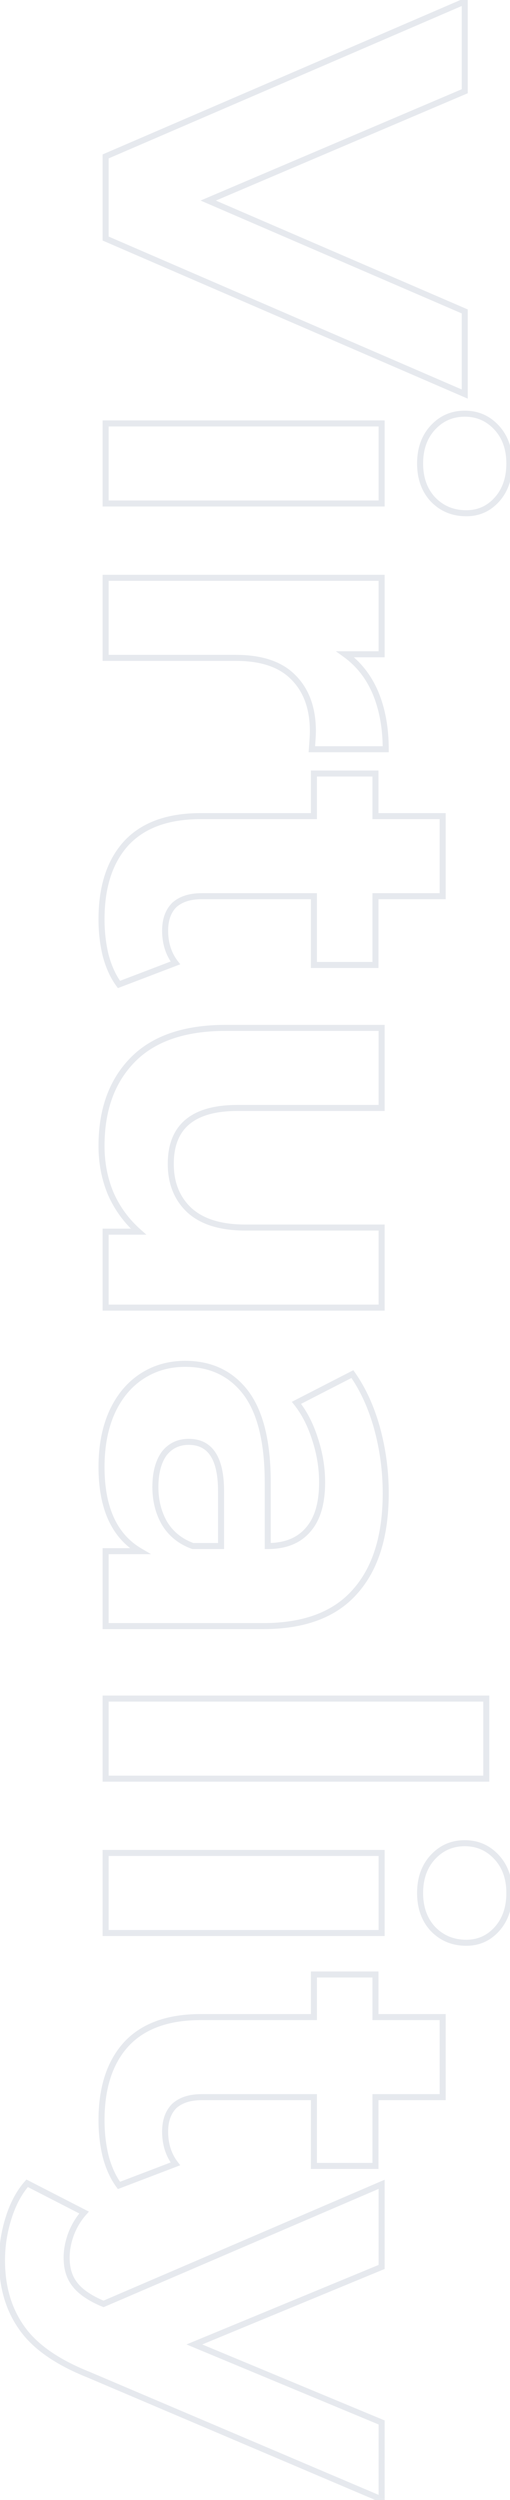 <svg width="169" height="828" viewBox="0 0 169 828" fill="none" xmlns="http://www.w3.org/2000/svg">
<path d="M154 130.52L153.603 131.438L155 132.043L155 130.52L154 130.52ZM35 79.01L34 79.01L34 79.667L34.603 79.928L35 79.01ZM35 51.81L34.604 50.892L34 51.152L34 51.81L35 51.81ZM154 0.47L155 0.47L155 -1.051L153.604 -0.448L154 0.47ZM154 30.22L154.392 31.14L155 30.881L155 30.22L154 30.22ZM69 66.43L68.608 65.51L66.463 66.424L68.603 67.348L69 66.43ZM154 103.15L155 103.15L155 102.493L154.397 102.232L154 103.15ZM154.397 129.602L35.397 78.092L34.603 79.928L153.603 131.438L154.397 129.602ZM36 79.01L36 51.81L34 51.81L34 79.01L36 79.01ZM35.396 52.728L154.396 1.388L153.604 -0.448L34.604 50.892L35.396 52.728ZM153 0.47L153 30.22L155 30.22L155 0.47L153 0.47ZM153.608 29.3L68.608 65.51L69.392 67.35L154.392 31.14L153.608 29.3ZM68.603 67.348L153.603 104.068L154.397 102.232L69.397 65.512L68.603 67.348ZM153 103.15L153 130.52L155 130.52L155 103.15L153 103.15ZM126.46 140.246L127.46 140.246L127.46 139.246L126.46 139.246L126.46 140.246ZM126.46 166.766L126.46 167.766L127.46 167.766L127.46 166.766L126.46 166.766ZM35 166.766L34 166.766L34 167.766L35 167.766L35 166.766ZM35 140.246L35 139.246L34 139.246L34 140.246L35 140.246ZM143.46 141.606L142.726 140.926L142.726 140.926L143.46 141.606ZM164.54 141.606L163.806 142.285L163.806 142.285L164.54 141.606ZM164.71 165.406L163.963 164.741L163.963 164.741L164.71 165.406ZM143.46 165.406L142.726 166.085L142.733 166.092L142.74 166.1L143.46 165.406ZM125.46 140.246L125.46 166.766L127.46 166.766L127.46 140.246L125.46 140.246ZM126.46 165.766L35 165.766L35 167.766L126.46 167.766L126.46 165.766ZM36 166.766L36 140.246L34 140.246L34 166.766L36 166.766ZM35 141.246L126.46 141.246L126.46 139.246L35 139.246L35 141.246ZM140.21 153.506C140.21 148.839 141.56 145.13 144.194 142.285L142.726 140.926C139.693 144.202 138.21 148.426 138.21 153.506L140.21 153.506ZM144.194 142.285C146.837 139.431 150.083 138.016 154 138.016L154 136.016C149.53 136.016 145.75 137.661 142.726 140.926L144.194 142.285ZM154 138.016C157.917 138.016 161.163 139.431 163.806 142.285L165.274 140.926C162.25 137.661 158.47 136.016 154 136.016L154 138.016ZM163.806 142.285C166.44 145.13 167.79 148.839 167.79 153.506L169.79 153.506C169.79 148.426 168.307 144.202 165.274 140.926L163.806 142.285ZM167.79 153.506C167.79 158.183 166.49 161.898 163.963 164.741L165.457 166.07C168.37 162.793 169.79 158.575 169.79 153.506L167.79 153.506ZM163.963 164.741C161.432 167.589 158.303 168.996 154.51 168.996L154.51 170.996C158.877 170.996 162.548 169.343 165.457 166.07L163.963 164.741ZM154.51 168.996C150.349 168.996 146.93 167.568 144.18 164.712L142.74 166.1C145.883 169.364 149.831 170.996 154.51 170.996L154.51 168.996ZM144.194 164.726C141.56 161.882 140.21 158.173 140.21 153.506L138.21 153.506C138.21 158.586 139.693 162.81 142.726 166.085L144.194 164.726ZM114.39 216.709L114.39 215.709L111.282 215.709L113.807 217.521L114.39 216.709ZM124.42 229.459L125.343 229.074L125.34 229.067L124.42 229.459ZM127.82 248.159L127.82 249.159L128.82 249.159L128.82 248.159L127.82 248.159ZM103.34 248.159L102.343 248.082L102.26 249.159L103.34 249.159L103.34 248.159ZM97.22 224.359L96.504 225.056L96.513 225.066L97.22 224.359ZM35 217.899L34 217.899L34 218.899L35 218.899L35 217.899ZM35 191.379L35 190.379L34 190.379L34 191.379L35 191.379ZM126.46 191.379L127.46 191.379L127.46 190.379L126.46 190.379L126.46 191.379ZM126.46 216.709L126.46 217.709L127.46 217.709L127.46 216.709L126.46 216.709ZM113.807 217.521C118.068 220.581 121.3 224.681 123.5 229.85L125.34 229.067C123.007 223.583 119.552 219.183 114.973 215.896L113.807 217.521ZM123.497 229.843C125.704 235.14 126.82 241.239 126.82 248.159L128.82 248.159C128.82 241.025 127.669 234.657 125.343 229.074L123.497 229.843ZM127.82 247.159L103.34 247.159L103.34 249.159L127.82 249.159L127.82 247.159ZM104.337 248.235C104.563 245.294 104.68 243.273 104.68 242.209L102.68 242.209C102.68 243.184 102.57 245.13 102.343 248.082L104.337 248.235ZM104.68 242.209C104.68 234.419 102.465 228.19 97.927 223.652L96.513 225.066C100.588 229.141 102.68 234.811 102.68 242.209L104.68 242.209ZM97.936 223.661C93.488 219.093 86.836 216.899 78.18 216.899L78.18 218.899C86.524 218.899 92.565 221.011 96.504 225.056L97.936 223.661ZM78.18 216.899L35 216.899L35 218.899L78.18 218.899L78.18 216.899ZM36 217.899L36 191.379L34 191.379L34 217.899L36 217.899ZM35 192.379L126.46 192.379L126.46 190.379L35 190.379L35 192.379ZM125.46 191.379L125.46 216.709L127.46 216.709L127.46 191.379L125.46 191.379ZM126.46 215.709L114.39 215.709L114.39 217.709L126.46 217.709L126.46 215.709ZM39.42 326.072L38.616 326.666L39.067 327.277L39.777 327.006L39.42 326.072ZM35 316.382L34.028 316.617L34.031 316.628L34.033 316.638L35 316.382ZM41.97 279.152L41.242 278.466L41.236 278.473L41.97 279.152ZM104.02 270.312L104.02 271.312L105.02 271.312L105.02 270.312L104.02 270.312ZM104.02 256.202L104.02 255.202L103.02 255.202L103.02 256.202L104.02 256.202ZM124.42 256.202L125.42 256.202L125.42 255.202L124.42 255.202L124.42 256.202ZM124.42 270.312L123.42 270.312L123.42 271.312L124.42 271.312L124.42 270.312ZM146.69 270.312L147.69 270.312L147.69 269.312L146.69 269.312L146.69 270.312ZM146.69 296.832L146.69 297.832L147.69 297.832L147.69 296.832L146.69 296.832ZM124.42 296.832L124.42 295.832L123.42 295.832L123.42 296.832L124.42 296.832ZM124.42 319.612L124.42 320.612L125.42 320.612L125.42 319.612L124.42 319.612ZM104.02 319.612L103.02 319.612L103.02 320.612L104.02 320.612L104.02 319.612ZM104.02 296.832L105.02 296.832L105.02 295.832L104.02 295.832L104.02 296.832ZM57.78 299.722L57.113 298.977L57.093 298.995L57.073 299.015L57.78 299.722ZM58.12 318.932L58.477 319.866L59.732 319.387L58.913 318.322L58.12 318.932ZM40.224 325.477C38.388 322.993 36.962 319.884 35.967 316.126L34.033 316.638C35.078 320.586 36.599 323.938 38.616 326.666L40.224 325.477ZM35.972 316.146C35.086 312.49 34.64 308.603 34.64 304.482L32.64 304.482C32.64 308.747 33.101 312.794 34.028 316.617L35.972 316.146ZM34.64 304.482C34.64 293.769 37.372 285.598 42.704 279.831L41.236 278.473C35.462 284.718 32.64 293.435 32.64 304.482L34.64 304.482ZM42.698 279.838C48.006 274.205 55.864 271.312 66.45 271.312L66.45 269.312C55.503 269.312 47.041 272.312 41.242 278.466L42.698 279.838ZM66.45 271.312L104.02 271.312L104.02 269.312L66.45 269.312L66.45 271.312ZM105.02 270.312L105.02 256.202L103.02 256.202L103.02 270.312L105.02 270.312ZM104.02 257.202L124.42 257.202L124.42 255.202L104.02 255.202L104.02 257.202ZM123.42 256.202L123.42 270.312L125.42 270.312L125.42 256.202L123.42 256.202ZM124.42 271.312L146.69 271.312L146.69 269.312L124.42 269.312L124.42 271.312ZM145.69 270.312L145.69 296.832L147.69 296.832L147.69 270.312L145.69 270.312ZM146.69 295.832L124.42 295.832L124.42 297.832L146.69 297.832L146.69 295.832ZM123.42 296.832L123.42 319.612L125.42 319.612L125.42 296.832L123.42 296.832ZM124.42 318.612L104.02 318.612L104.02 320.612L124.42 320.612L124.42 318.612ZM105.02 319.612L105.02 296.832L103.02 296.832L103.02 319.612L105.02 319.612ZM104.02 295.832L66.79 295.832L66.79 297.832L104.02 297.832L104.02 295.832ZM66.79 295.832C62.774 295.832 59.504 296.838 57.113 298.977L58.447 300.467C60.363 298.753 63.099 297.832 66.79 297.832L66.79 295.832ZM57.073 299.015C54.8 301.288 53.72 304.402 53.72 308.222L55.72 308.222C55.72 304.788 56.68 302.236 58.487 300.429L57.073 299.015ZM53.72 308.222C53.72 312.606 54.909 316.398 57.327 319.542L58.913 318.322C56.797 315.572 55.72 312.224 55.72 308.222L53.72 308.222ZM57.763 317.998L39.063 325.138L39.777 327.006L58.477 319.866L57.763 317.998ZM126.46 433.099L126.46 434.099L127.46 434.099L127.46 433.099L126.46 433.099ZM35 433.099L34 433.099L34 434.099L35 434.099L35 433.099ZM35 407.939L35 406.939L34 406.939L34 407.939L35 407.939ZM45.88 407.939L45.88 408.939L48.517 408.939L46.543 407.19L45.88 407.939ZM36.7 395.359L35.778 395.745L35.781 395.754L35.785 395.763L36.7 395.359ZM44.01 350.989L44.723 351.69L44.723 351.69L44.01 350.989ZM126.46 340.449L127.46 340.449L127.46 339.449L126.46 339.449L126.46 340.449ZM126.46 366.969L126.46 367.969L127.46 367.969L127.46 366.969L126.46 366.969ZM62.71 400.799L62.023 401.526L62.033 401.535L62.71 400.799ZM126.46 406.579L127.46 406.579L127.46 405.579L126.46 405.579L126.46 406.579ZM126.46 432.099L35 432.099L35 434.099L126.46 434.099L126.46 432.099ZM36 433.099L36 407.939L34 407.939L34 433.099L36 433.099ZM35 408.939L45.88 408.939L45.88 406.939L35 406.939L35 408.939ZM46.543 407.19C42.685 403.773 39.71 399.697 37.615 394.955L35.785 395.763C37.996 400.767 41.142 405.078 45.217 408.687L46.543 407.19ZM37.622 394.973C35.637 390.23 34.64 385.093 34.64 379.549L32.64 379.549C32.64 385.338 33.683 390.741 35.778 395.745L37.622 394.973ZM34.64 379.549C34.64 367.737 38.032 358.49 44.723 351.69L43.297 350.287C36.161 357.541 32.64 367.334 32.64 379.549L34.64 379.549ZM44.723 351.69C51.386 344.918 61.344 341.449 74.78 341.449L74.78 339.449C61.016 339.449 50.461 343.006 43.297 350.287L44.723 351.69ZM74.78 341.449L126.46 341.449L126.46 339.449L74.78 339.449L74.78 341.449ZM125.46 340.449L125.46 366.969L127.46 366.969L127.46 340.449L125.46 340.449ZM126.46 365.969L78.69 365.969L78.69 367.969L126.46 367.969L126.46 365.969ZM78.69 365.969C71.208 365.969 65.41 367.533 61.472 370.835C57.501 374.165 55.59 379.117 55.59 385.499L57.59 385.499C57.59 379.527 59.362 375.214 62.758 372.368C66.186 369.492 71.439 367.969 78.69 367.969L78.69 365.969ZM55.59 385.499C55.59 392.081 57.716 397.458 62.023 401.526L63.397 400.072C59.544 396.433 57.59 391.61 57.59 385.499L55.59 385.499ZM62.033 401.535C66.478 405.619 72.937 407.579 81.24 407.579L81.24 405.579C73.223 405.579 67.329 403.685 63.387 400.062L62.033 401.535ZM81.24 407.579L126.46 407.579L126.46 405.579L81.24 405.579L81.24 407.579ZM125.46 406.579L125.46 433.099L127.46 433.099L127.46 406.579L125.46 406.579ZM117.62 527.198L116.875 526.531L116.869 526.537L117.62 527.198ZM35 538.588L34 538.588L34 539.588L35 539.588L35 538.588ZM35 513.768L35 512.768L34 512.768L34 513.768L35 513.768ZM46.39 513.768L46.39 514.768L50.071 514.768L46.896 512.905L46.39 513.768ZM37.21 467.528L36.304 467.105L36.3 467.112L37.21 467.528ZM47.07 455.798L47.614 456.637L47.614 456.637L47.07 455.798ZM81.41 461.238L82.208 460.635L82.203 460.629L81.41 461.238ZM88.72 512.068L87.72 512.068L87.72 513.068L88.72 513.068L88.72 512.068ZM101.98 506.798L101.238 506.127L101.232 506.134L101.226 506.141L101.98 506.798ZM104.36 476.538L103.407 476.84L103.409 476.847L103.411 476.854L104.36 476.538ZM98.24 464.638L97.783 463.748L96.7 464.305L97.457 465.259L98.24 464.638ZM116.77 455.118L117.587 454.542L117.087 453.831L116.313 454.228L116.77 455.118ZM124.93 472.968L125.894 472.703L125.893 472.699L124.93 472.968ZM54.55 504.588L53.685 505.09L53.691 505.1L53.697 505.11L54.55 504.588ZM63.9 512.068L63.56 513.008L63.725 513.068L63.9 513.068L63.9 512.068ZM73.25 512.068L73.25 513.068L74.25 513.068L74.25 512.068L73.25 512.068ZM54.38 481.468L53.593 480.851L53.578 480.87L53.564 480.89L54.38 481.468ZM126.82 494.558C126.82 508.574 123.456 519.181 116.875 526.531L118.365 527.865C125.384 520.027 128.82 508.875 128.82 494.558L126.82 494.558ZM116.869 526.537C110.432 533.847 100.607 537.588 87.19 537.588L87.19 539.588C100.973 539.588 111.435 535.735 118.37 527.859L116.869 526.537ZM87.19 537.588L35 537.588L35 539.588L87.19 539.588L87.19 537.588ZM36 538.588L36 513.768L34 513.768L34 538.588L36 538.588ZM35 514.768L46.39 514.768L46.39 512.768L35 512.768L35 514.768ZM46.896 512.905C38.813 508.163 34.64 499.284 34.64 485.888L32.64 485.888C32.64 499.691 36.967 509.399 45.884 514.63L46.896 512.905ZM34.64 485.888C34.64 478.973 35.811 473 38.12 467.943L36.3 467.112C33.849 472.482 32.64 478.749 32.64 485.888L34.64 485.888ZM38.116 467.951C40.427 462.998 43.597 459.242 47.614 456.637L46.526 454.959C42.156 457.793 38.753 461.857 36.304 467.105L38.116 467.951ZM47.614 456.637C51.635 454.029 56.203 452.718 61.35 452.718L61.35 450.718C55.843 450.718 50.892 452.127 46.526 454.959L47.614 456.637ZM61.35 452.718C69.562 452.718 75.946 455.764 80.617 461.847L82.203 460.629C77.127 454.018 70.138 450.718 61.35 450.718L61.35 452.718ZM80.612 461.84C85.293 468.046 87.72 477.702 87.72 490.988L89.72 490.988C89.72 477.527 87.273 467.35 82.208 460.635L80.612 461.84ZM87.72 490.988L87.72 512.068L89.72 512.068L89.72 490.988L87.72 490.988ZM88.72 513.068C94.714 513.068 99.44 511.237 102.734 507.455L101.226 506.141C98.4 509.385 94.286 511.068 88.72 511.068L88.72 513.068ZM102.722 507.468C106.126 503.699 107.74 498.145 107.74 490.988L105.74 490.988C105.74 497.884 104.181 502.869 101.238 506.127L102.722 507.468ZM107.74 490.988C107.74 486.004 106.928 481.08 105.309 476.222L103.411 476.854C104.965 481.515 105.74 486.225 105.74 490.988L107.74 490.988ZM105.313 476.235C103.809 471.491 101.717 467.412 99.023 464.016L97.457 465.259C99.977 468.437 101.964 472.291 103.407 476.84L105.313 476.235ZM98.697 465.527L117.227 456.007L116.313 454.228L97.783 463.748L98.697 465.527ZM115.953 455.694C119.39 460.572 122.065 466.414 123.967 473.236L125.893 472.699C123.941 465.695 121.177 459.637 117.587 454.542L115.953 455.694ZM123.966 473.232C125.868 480.172 126.82 487.279 126.82 494.558L128.82 494.558C128.82 487.103 127.845 479.817 125.894 472.703L123.966 473.232ZM50.49 492.518C50.49 497.207 51.547 501.407 53.685 505.09L55.415 504.086C53.473 500.742 52.49 496.896 52.49 492.518L50.49 492.518ZM53.697 505.11C55.976 508.828 59.279 511.462 63.56 513.008L64.24 511.127C60.361 509.727 57.431 507.374 55.403 504.065L53.697 505.11ZM63.9 513.068L73.25 513.068L73.25 511.068L63.9 511.068L63.9 513.068ZM74.25 512.068L74.25 493.878L72.25 493.878L72.25 512.068L74.25 512.068ZM74.25 493.878C74.25 488.36 73.35 484.048 71.409 481.089C69.418 478.056 66.408 476.558 62.54 476.558L62.54 478.558C65.812 478.558 68.157 479.779 69.736 482.186C71.364 484.667 72.25 488.515 72.25 493.878L74.25 493.878ZM62.54 476.558C58.842 476.558 55.828 477.995 53.593 480.851L55.167 482.084C57.012 479.727 59.438 478.558 62.54 478.558L62.54 476.558ZM53.564 480.89C51.479 483.834 50.49 487.743 50.49 492.518L52.49 492.518C52.49 487.999 53.428 484.542 55.196 482.046L53.564 480.89ZM161.14 562.59L162.14 562.59L162.14 561.59L161.14 561.59L161.14 562.59ZM161.14 589.11L161.14 590.11L162.14 590.11L162.14 589.11L161.14 589.11ZM35 589.11L34 589.11L34 590.11L35 590.11L35 589.11ZM35 562.59L35 561.59L34 561.59L34 562.59L35 562.59ZM160.14 562.59L160.14 589.11L162.14 589.11L162.14 562.59L160.14 562.59ZM161.14 588.11L35 588.11L35 590.11L161.14 590.11L161.14 588.11ZM36 589.11L36 562.59L34 562.59L34 589.11L36 589.11ZM35 563.59L161.14 563.59L161.14 561.59L35 561.59L35 563.59ZM126.46 613.722L127.46 613.722L127.46 612.722L126.46 612.722L126.46 613.722ZM126.46 640.242L126.46 641.242L127.46 641.242L127.46 640.242L126.46 640.242ZM35 640.242L34 640.242L34 641.242L35 641.242L35 640.242ZM35 613.722L35 612.722L34 612.722L34 613.722L35 613.722ZM143.46 615.082L142.726 614.403L142.726 614.403L143.46 615.082ZM164.54 615.082L163.806 615.762L163.806 615.762L164.54 615.082ZM164.71 638.882L163.963 638.218L163.963 638.218L164.71 638.882ZM143.46 638.882L142.726 639.562L142.733 639.569L142.74 639.576L143.46 638.882ZM125.46 613.722L125.46 640.242L127.46 640.242L127.46 613.722L125.46 613.722ZM126.46 639.242L35 639.242L35 641.242L126.46 641.242L126.46 639.242ZM36 640.242L36 613.722L34 613.722L34 640.242L36 640.242ZM35 614.722L126.46 614.722L126.46 612.722L35 612.722L35 614.722ZM140.21 626.982C140.21 622.316 141.56 618.606 144.194 615.762L142.726 614.403C139.693 617.679 138.21 621.902 138.21 626.982L140.21 626.982ZM144.194 615.762C146.837 612.908 150.083 611.492 154 611.492L154 609.492C149.53 609.492 145.75 611.137 142.726 614.403L144.194 615.762ZM154 611.492C157.917 611.492 161.163 612.908 163.806 615.762L165.274 614.403C162.25 611.137 158.47 609.492 154 609.492L154 611.492ZM163.806 615.762C166.44 618.606 167.79 622.316 167.79 626.982L169.79 626.982C169.79 621.902 168.307 617.679 165.274 614.403L163.806 615.762ZM167.79 626.982C167.79 631.66 166.49 635.375 163.963 638.218L165.457 639.547C168.37 636.27 169.79 632.052 169.79 626.982L167.79 626.982ZM163.963 638.218C161.432 641.065 158.303 642.472 154.51 642.472L154.51 644.472C158.877 644.472 162.548 642.819 165.457 639.547L163.963 638.218ZM154.51 642.472C150.349 642.472 146.93 641.044 144.18 638.189L142.74 639.576C145.883 642.841 149.831 644.472 154.51 644.472L154.51 642.472ZM144.194 638.203C141.56 635.359 140.21 631.649 140.21 626.982L138.21 626.982C138.21 632.062 139.693 636.286 142.726 639.562L144.194 638.203ZM39.42 723.845L38.616 724.44L39.067 725.05L39.777 724.779L39.42 723.845ZM35 714.155L34.028 714.391L34.031 714.401L34.033 714.411L35 714.155ZM41.97 676.925L41.242 676.239L41.236 676.246L41.97 676.925ZM104.02 668.085L104.02 669.085L105.02 669.085L105.02 668.085L104.02 668.085ZM104.02 653.975L104.02 652.975L103.02 652.975L103.02 653.975L104.02 653.975ZM124.42 653.975L125.42 653.975L125.42 652.975L124.42 652.975L124.42 653.975ZM124.42 668.085L123.42 668.085L123.42 669.085L124.42 669.085L124.42 668.085ZM146.69 668.085L147.69 668.085L147.69 667.085L146.69 667.085L146.69 668.085ZM146.69 694.605L146.69 695.605L147.69 695.605L147.69 694.605L146.69 694.605ZM124.42 694.605L124.42 693.605L123.42 693.605L123.42 694.605L124.42 694.605ZM124.42 717.385L124.42 718.385L125.42 718.385L125.42 717.385L124.42 717.385ZM104.02 717.385L103.02 717.385L103.02 718.385L104.02 718.385L104.02 717.385ZM104.02 694.605L105.02 694.605L105.02 693.605L104.02 693.605L104.02 694.605ZM57.78 697.495L57.113 696.75L57.093 696.768L57.073 696.788L57.78 697.495ZM58.12 716.705L58.477 717.639L59.732 717.16L58.913 716.096L58.12 716.705ZM40.224 723.251C38.388 720.766 36.962 717.658 35.967 713.899L34.033 714.411C35.078 718.359 36.599 721.711 38.616 724.44L40.224 723.251ZM35.972 713.92C35.085 710.263 34.64 706.376 34.64 702.255L32.64 702.255C32.64 706.521 33.101 710.567 34.028 714.391L35.972 713.92ZM34.64 702.255C34.64 691.542 37.372 683.372 42.704 677.604L41.236 676.246C35.462 682.492 32.64 691.208 32.64 702.255L34.64 702.255ZM42.698 677.611C48.006 671.978 55.864 669.085 66.45 669.085L66.45 667.085C55.503 667.085 47.041 670.086 41.242 676.239L42.698 677.611ZM66.45 669.085L104.02 669.085L104.02 667.085L66.45 667.085L66.45 669.085ZM105.02 668.085L105.02 653.975L103.02 653.975L103.02 668.085L105.02 668.085ZM104.02 654.975L124.42 654.975L124.42 652.975L104.02 652.975L104.02 654.975ZM123.42 653.975L123.42 668.085L125.42 668.085L125.42 653.975L123.42 653.975ZM124.42 669.085L146.69 669.085L146.69 667.085L124.42 667.085L124.42 669.085ZM145.69 668.085L145.69 694.605L147.69 694.605L147.69 668.085L145.69 668.085ZM146.69 693.605L124.42 693.605L124.42 695.605L146.69 695.605L146.69 693.605ZM123.42 694.605L123.42 717.385L125.42 717.385L125.42 694.605L123.42 694.605ZM124.42 716.385L104.02 716.385L104.02 718.385L124.42 718.385L124.42 716.385ZM105.02 717.385L105.02 694.605L103.02 694.605L103.02 717.385L105.02 717.385ZM104.02 693.605L66.79 693.605L66.79 695.605L104.02 695.605L104.02 693.605ZM66.79 693.605C62.774 693.605 59.504 694.611 57.113 696.75L58.447 698.24C60.363 696.526 63.099 695.605 66.79 695.605L66.79 693.605ZM57.073 696.788C54.8 699.061 53.72 702.175 53.72 705.995L55.72 705.995C55.72 702.562 56.68 700.009 58.487 698.202L57.073 696.788ZM53.72 705.995C53.72 710.379 54.909 714.171 57.327 717.315L58.913 716.096C56.797 713.346 55.72 709.998 55.72 705.995L53.72 705.995ZM57.763 715.771L39.063 722.911L39.777 724.779L58.477 717.639L57.763 715.771ZM126.46 827.852L126.068 828.772L127.46 829.364L127.46 827.852L126.46 827.852ZM29.39 786.542L29.782 785.622L29.771 785.617L29.76 785.613L29.39 786.542ZM7.12 770.902L7.943 770.334L7.938 770.327L7.12 770.902ZM2.87 734.522L3.823 734.824L2.87 734.522ZM8.99 723.132L9.447 722.242L8.756 721.888L8.241 722.469L8.99 723.132ZM27.86 732.822L28.607 733.486L29.465 732.522L28.317 731.932L27.86 732.822ZM23.61 739.792L22.679 739.428L22.676 739.434L22.674 739.441L23.61 739.792ZM24.8 756.622L25.6 756.022L25.591 756.01L25.581 755.997L24.8 756.622ZM33.47 762.742L33.064 763.656L33.081 763.663L33.099 763.671L33.47 762.742ZM34.32 763.082L33.949 764.011L34.334 764.165L34.715 764.001L34.32 763.082ZM126.46 723.472L127.46 723.472L127.46 721.954L126.065 722.553L126.46 723.472ZM126.46 750.842L126.842 751.766L127.46 751.511L127.46 750.842L126.46 750.842ZM64.41 776.512L64.028 775.588L61.801 776.509L64.025 777.435L64.41 776.512ZM126.46 802.352L127.46 802.352L127.46 801.685L126.844 801.429L126.46 802.352ZM126.852 826.932L29.782 785.622L28.998 787.462L126.068 828.772L126.852 826.932ZM29.76 785.613C19.317 781.458 12.094 776.343 7.943 770.334L6.297 771.47C10.759 777.928 18.383 783.239 29.02 787.471L29.76 785.613ZM7.938 770.327C3.768 764.402 1.66 757.188 1.66 748.632L-0.34 748.632C-0.34 757.529 1.858 765.162 6.302 771.478L7.938 770.327ZM1.66 748.632C1.66 743.977 2.38 739.376 3.823 734.824L1.917 734.22C0.413 738.962 -0.34 743.767 -0.34 748.632L1.66 748.632ZM3.823 734.824C5.264 730.28 7.244 726.615 9.739 723.795L8.241 722.469C5.523 725.542 3.422 729.471 1.917 734.22L3.823 734.824ZM8.533 724.022L27.403 733.712L28.317 731.932L9.447 722.242L8.533 724.022ZM27.113 732.158C25.219 734.288 23.741 736.714 22.679 739.428L24.541 740.156C25.519 737.657 26.875 735.436 28.607 733.486L27.113 732.158ZM22.674 739.441C21.616 742.26 21.08 745.043 21.08 747.782L23.08 747.782C23.08 745.308 23.564 742.764 24.546 740.143L22.674 739.441ZM21.08 747.782C21.08 751.578 22.032 754.762 24.019 757.247L25.581 755.997C23.942 753.948 23.08 751.24 23.08 747.782L21.08 747.782ZM24 757.222C25.845 759.682 28.909 761.809 33.064 763.656L33.876 761.828C29.871 760.048 27.155 758.095 25.6 756.022L24 757.222ZM33.099 763.671L33.949 764.011L34.691 762.154L33.841 761.814L33.099 763.671ZM34.715 764.001L126.855 724.391L126.065 722.553L33.925 762.163L34.715 764.001ZM125.46 723.472L125.46 750.842L127.46 750.842L127.46 723.472L125.46 723.472ZM126.078 749.918L64.028 775.588L64.792 777.436L126.842 751.766L126.078 749.918ZM64.025 777.435L126.076 803.275L126.844 801.429L64.794 775.589L64.025 777.435ZM125.46 802.352L125.46 827.852L127.46 827.852L127.46 802.352L125.46 802.352Z" fill="#E6E9EE"/>
</svg>
